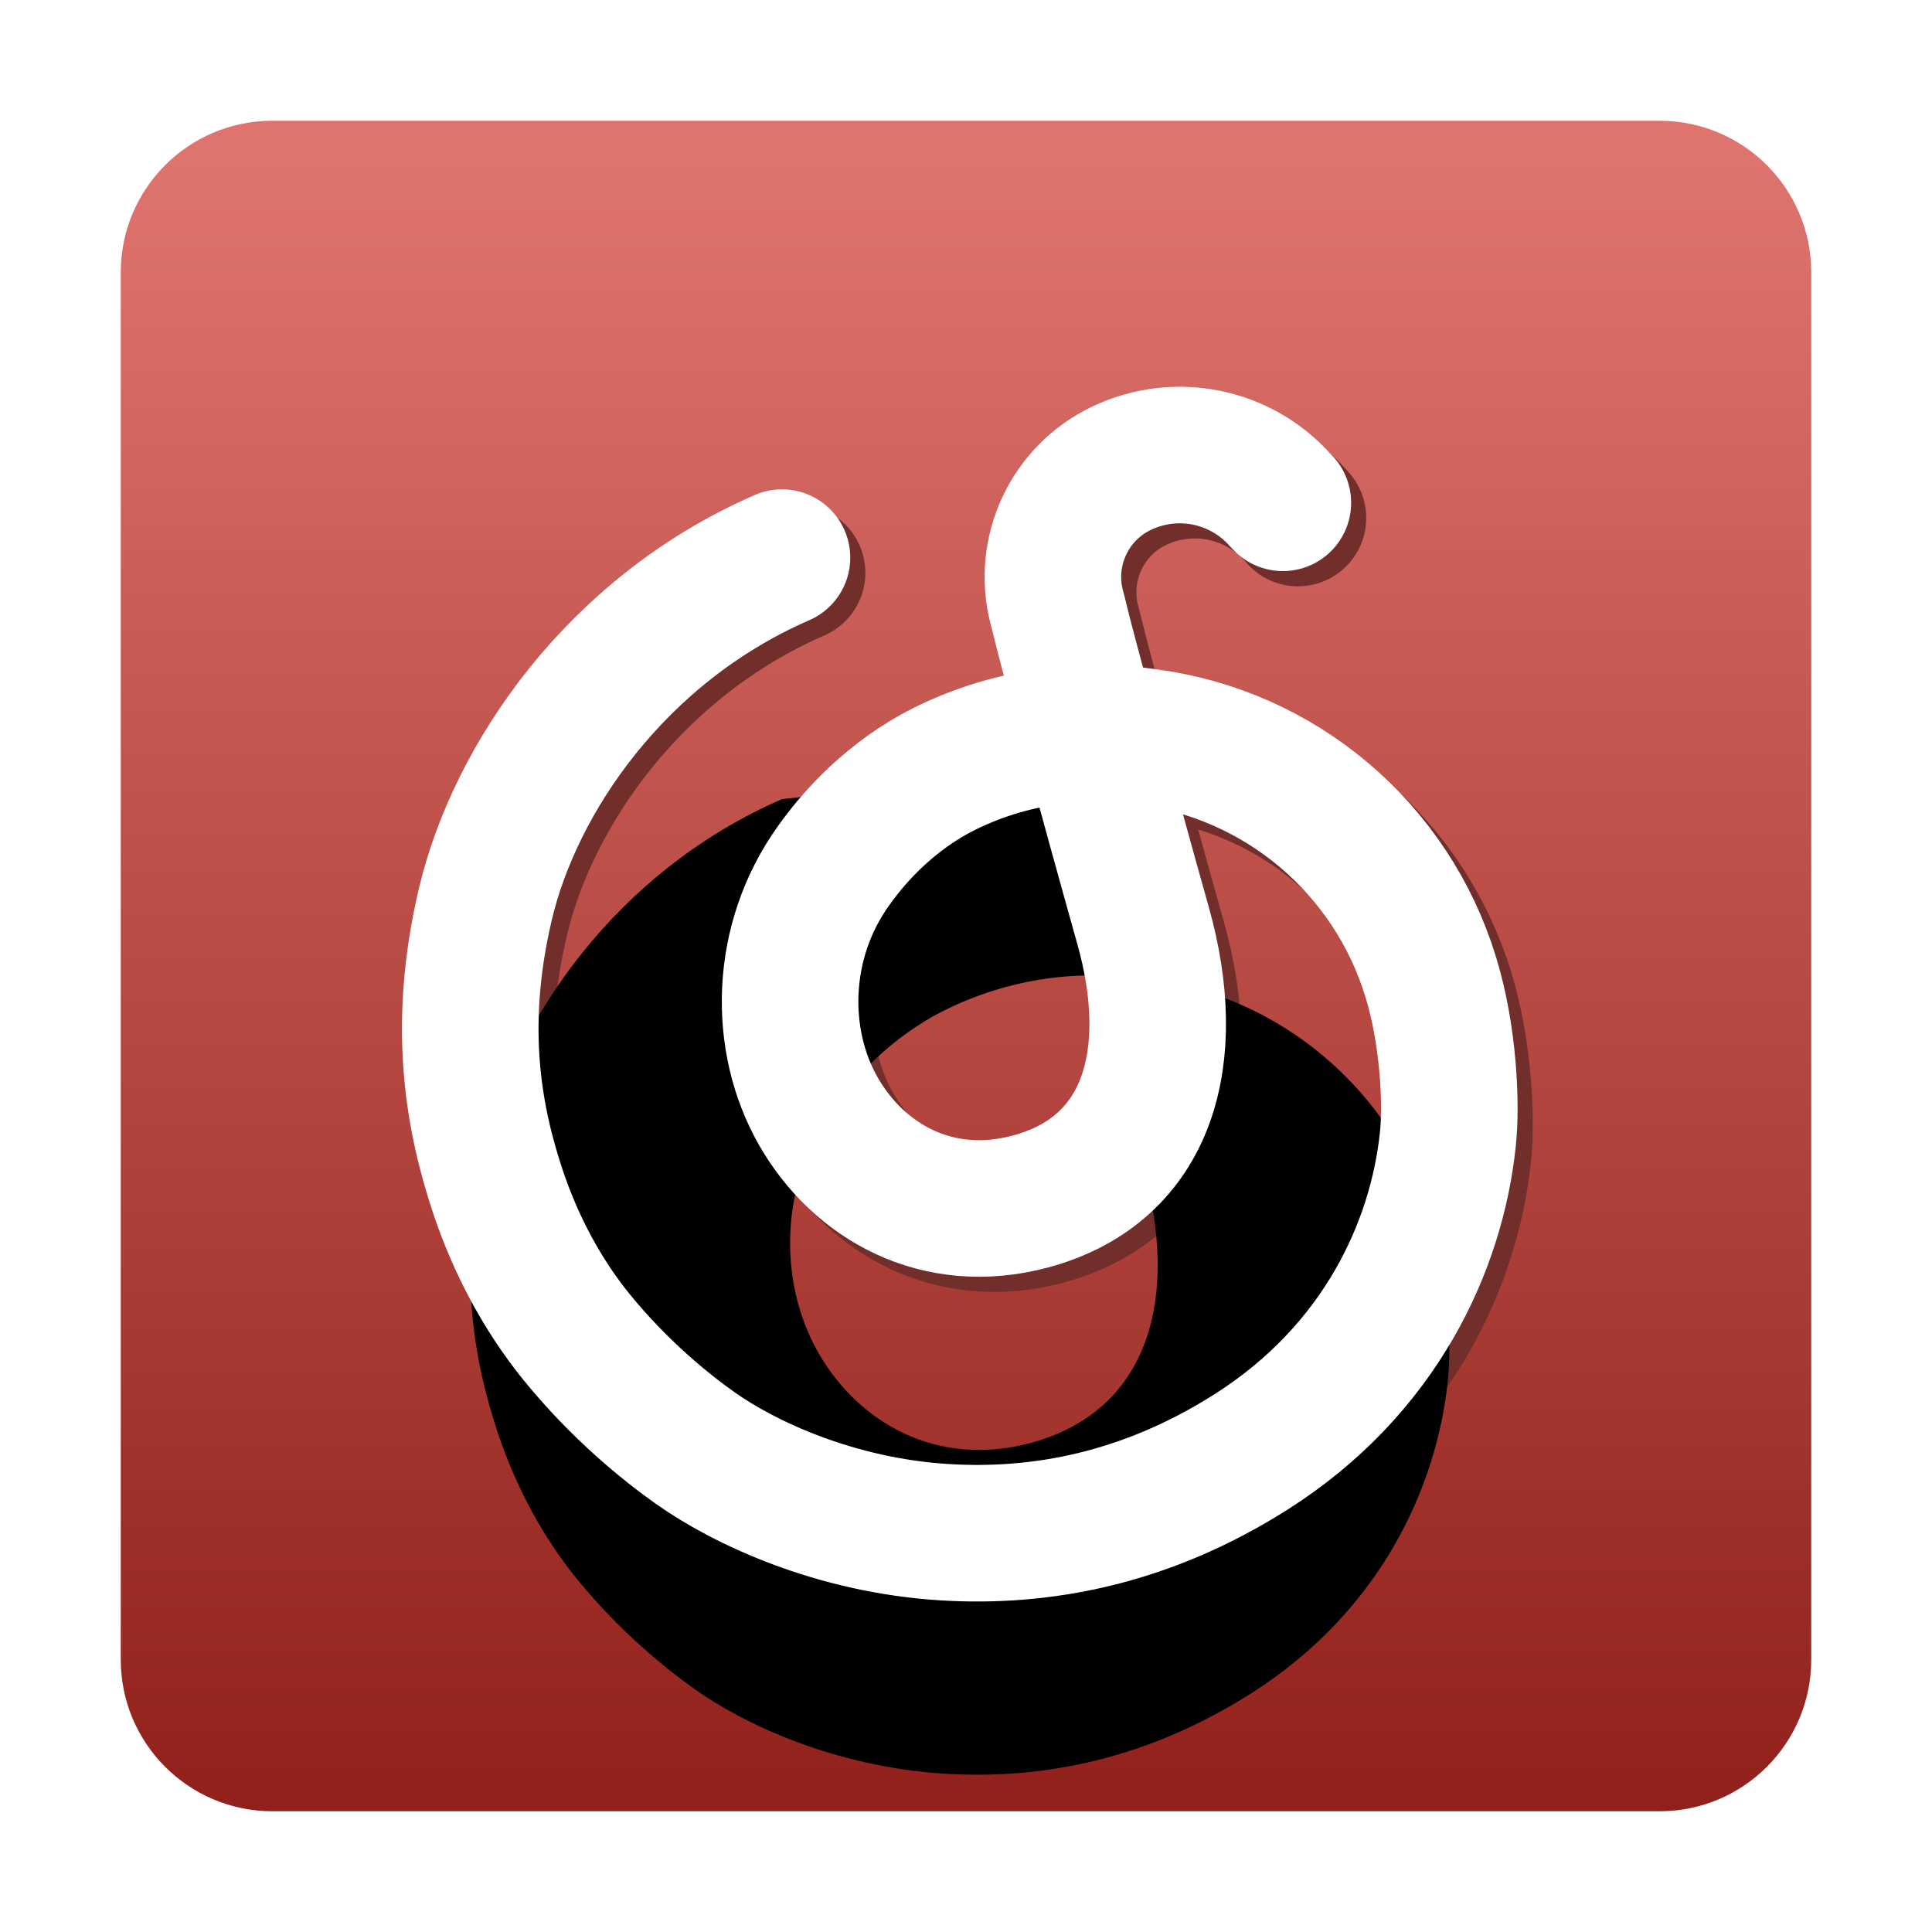 <svg xmlns="http://www.w3.org/2000/svg" xmlns:xlink="http://www.w3.org/1999/xlink" width="16" height="16" viewBox="0 0 16 16">
  <defs>
    <linearGradient id="netease-cloud-music11-a" x1="47.895%" x2="47.895%" y1="2.355%" y2="101.471%">
      <stop offset="0%" stop-color="#DF736D"/>
      <stop offset="100%" stop-color="#901F19"/>
    </linearGradient>
    <path id="netease-cloud-music11-c" d="M5.476,3.618 C4.098,4.218 3.263,5.454 3.019,6.49 C2.775,7.526 2.932,8.296 3.127,8.879 C3.274,9.315 3.493,9.724 3.771,10.068 C4.13,10.511 4.518,10.823 4.759,10.993 C5.163,11.279 5.915,11.633 6.822,11.689 C7.618,11.738 8.486,11.579 9.361,11.024 C10.436,10.341 10.897,9.315 10.99,8.44 C11.023,8.139 10.996,7.57 10.849,7.092 C10.849,7.092 10.849,7.092 10.849,7.092 C10.523,6.022 9.6,5.243 8.49,5.102 L8.307,5.078 L8.307,5.078 L8.046,5.078 C7.731,5.078 7.417,5.133 7.12,5.24 C6.953,5.3 6.802,5.371 6.667,5.452 C6.242,5.709 5.994,6.043 5.905,6.167 C5.452,6.797 5.441,7.617 5.779,8.206 C6.109,8.78 6.757,9.159 7.535,8.95 C8.526,8.683 8.768,7.736 8.466,6.664 C8.165,5.593 7.831,4.357 7.78,4.14 C7.774,4.115 7.765,4.078 7.752,4.03 C7.631,3.567 7.857,3.082 8.29,2.877 C8.737,2.664 9.272,2.771 9.602,3.141 L9.624,3.164 L9.624,3.164"/>
    <filter id="netease-cloud-music11-b" width="163.3%" height="153.2%" x="-31.7%" y="-14.3%" filterUnits="objectBoundingBox">
      <feMorphology in="SourceAlpha" operator="dilate" radius=".565" result="shadowSpreadOuter1"/>
      <feOffset dy="1" in="shadowSpreadOuter1" result="shadowOffsetOuter1"/>
      <feMorphology in="SourceAlpha" radius="1" result="shadowInner"/>
      <feOffset dy="1" in="shadowInner" result="shadowInner"/>
      <feComposite in="shadowOffsetOuter1" in2="shadowInner" operator="out" result="shadowOffsetOuter1"/>
      <feGaussianBlur in="shadowOffsetOuter1" result="shadowBlurOuter1" stdDeviation=".5"/>
      <feColorMatrix in="shadowBlurOuter1" values="0 0 0 0 0   0 0 0 0 0   0 0 0 0 0  0 0 0 0.1 0"/>
    </filter>
  </defs>
  <g fill="none" fill-rule="evenodd" transform="translate(1 1)">
    <path fill="url(#netease-cloud-music11-a)" fill-rule="nonzero" d="M1.256,0 L12.744,0 C13.438,0 14,0.562 14,1.256 L14,12.744 C14,13.438 13.438,14 12.744,14 L1.256,14 C0.562,14 0,13.438 0,12.744 L0,1.256 C0,0.562 0.562,0 1.256,0 Z"/>
    <path stroke="#712E2A" stroke-linecap="round" stroke-linejoin="round" stroke-width="1.131" d="M5.601,3.744 C4.224,4.344 3.389,5.58 3.145,6.616 C2.9,7.652 3.058,8.421 3.253,9.004 C3.399,9.441 3.619,9.849 3.897,10.193 C4.255,10.637 4.644,10.949 4.885,11.119 C5.288,11.404 6.041,11.758 6.947,11.814 C7.744,11.863 8.611,11.705 9.487,11.149 C10.562,10.467 11.022,9.441 11.116,8.566 C11.148,8.264 11.121,7.696 10.975,7.217 C10.975,7.217 10.975,7.217 10.975,7.217 C10.648,6.148 9.725,5.369 8.616,5.227 L8.433,5.204 L8.433,5.204 L8.172,5.204 C7.856,5.204 7.543,5.259 7.246,5.366 C7.078,5.426 6.927,5.497 6.793,5.578 C6.367,5.835 6.12,6.169 6.031,6.293 C5.577,6.923 5.567,7.743 5.905,8.331 C6.235,8.906 6.883,9.285 7.66,9.076 C8.651,8.809 8.893,7.861 8.592,6.79 C8.291,5.719 7.956,4.483 7.906,4.266 C7.9,4.24 7.89,4.204 7.878,4.156 C7.757,3.692 7.983,3.208 8.415,3.002 C8.863,2.789 9.398,2.897 9.728,3.266 L9.749,3.29 L9.749,3.29"/>
    <g stroke-linecap="round" stroke-linejoin="round">
      <use fill="#000" filter="url(#netease-cloud-music11-b)" xlink:href="#netease-cloud-music11-c"/>
      <use stroke="#FFF" stroke-width="1.131" xlink:href="#netease-cloud-music11-c"/>
    </g>
  </g>
</svg>
